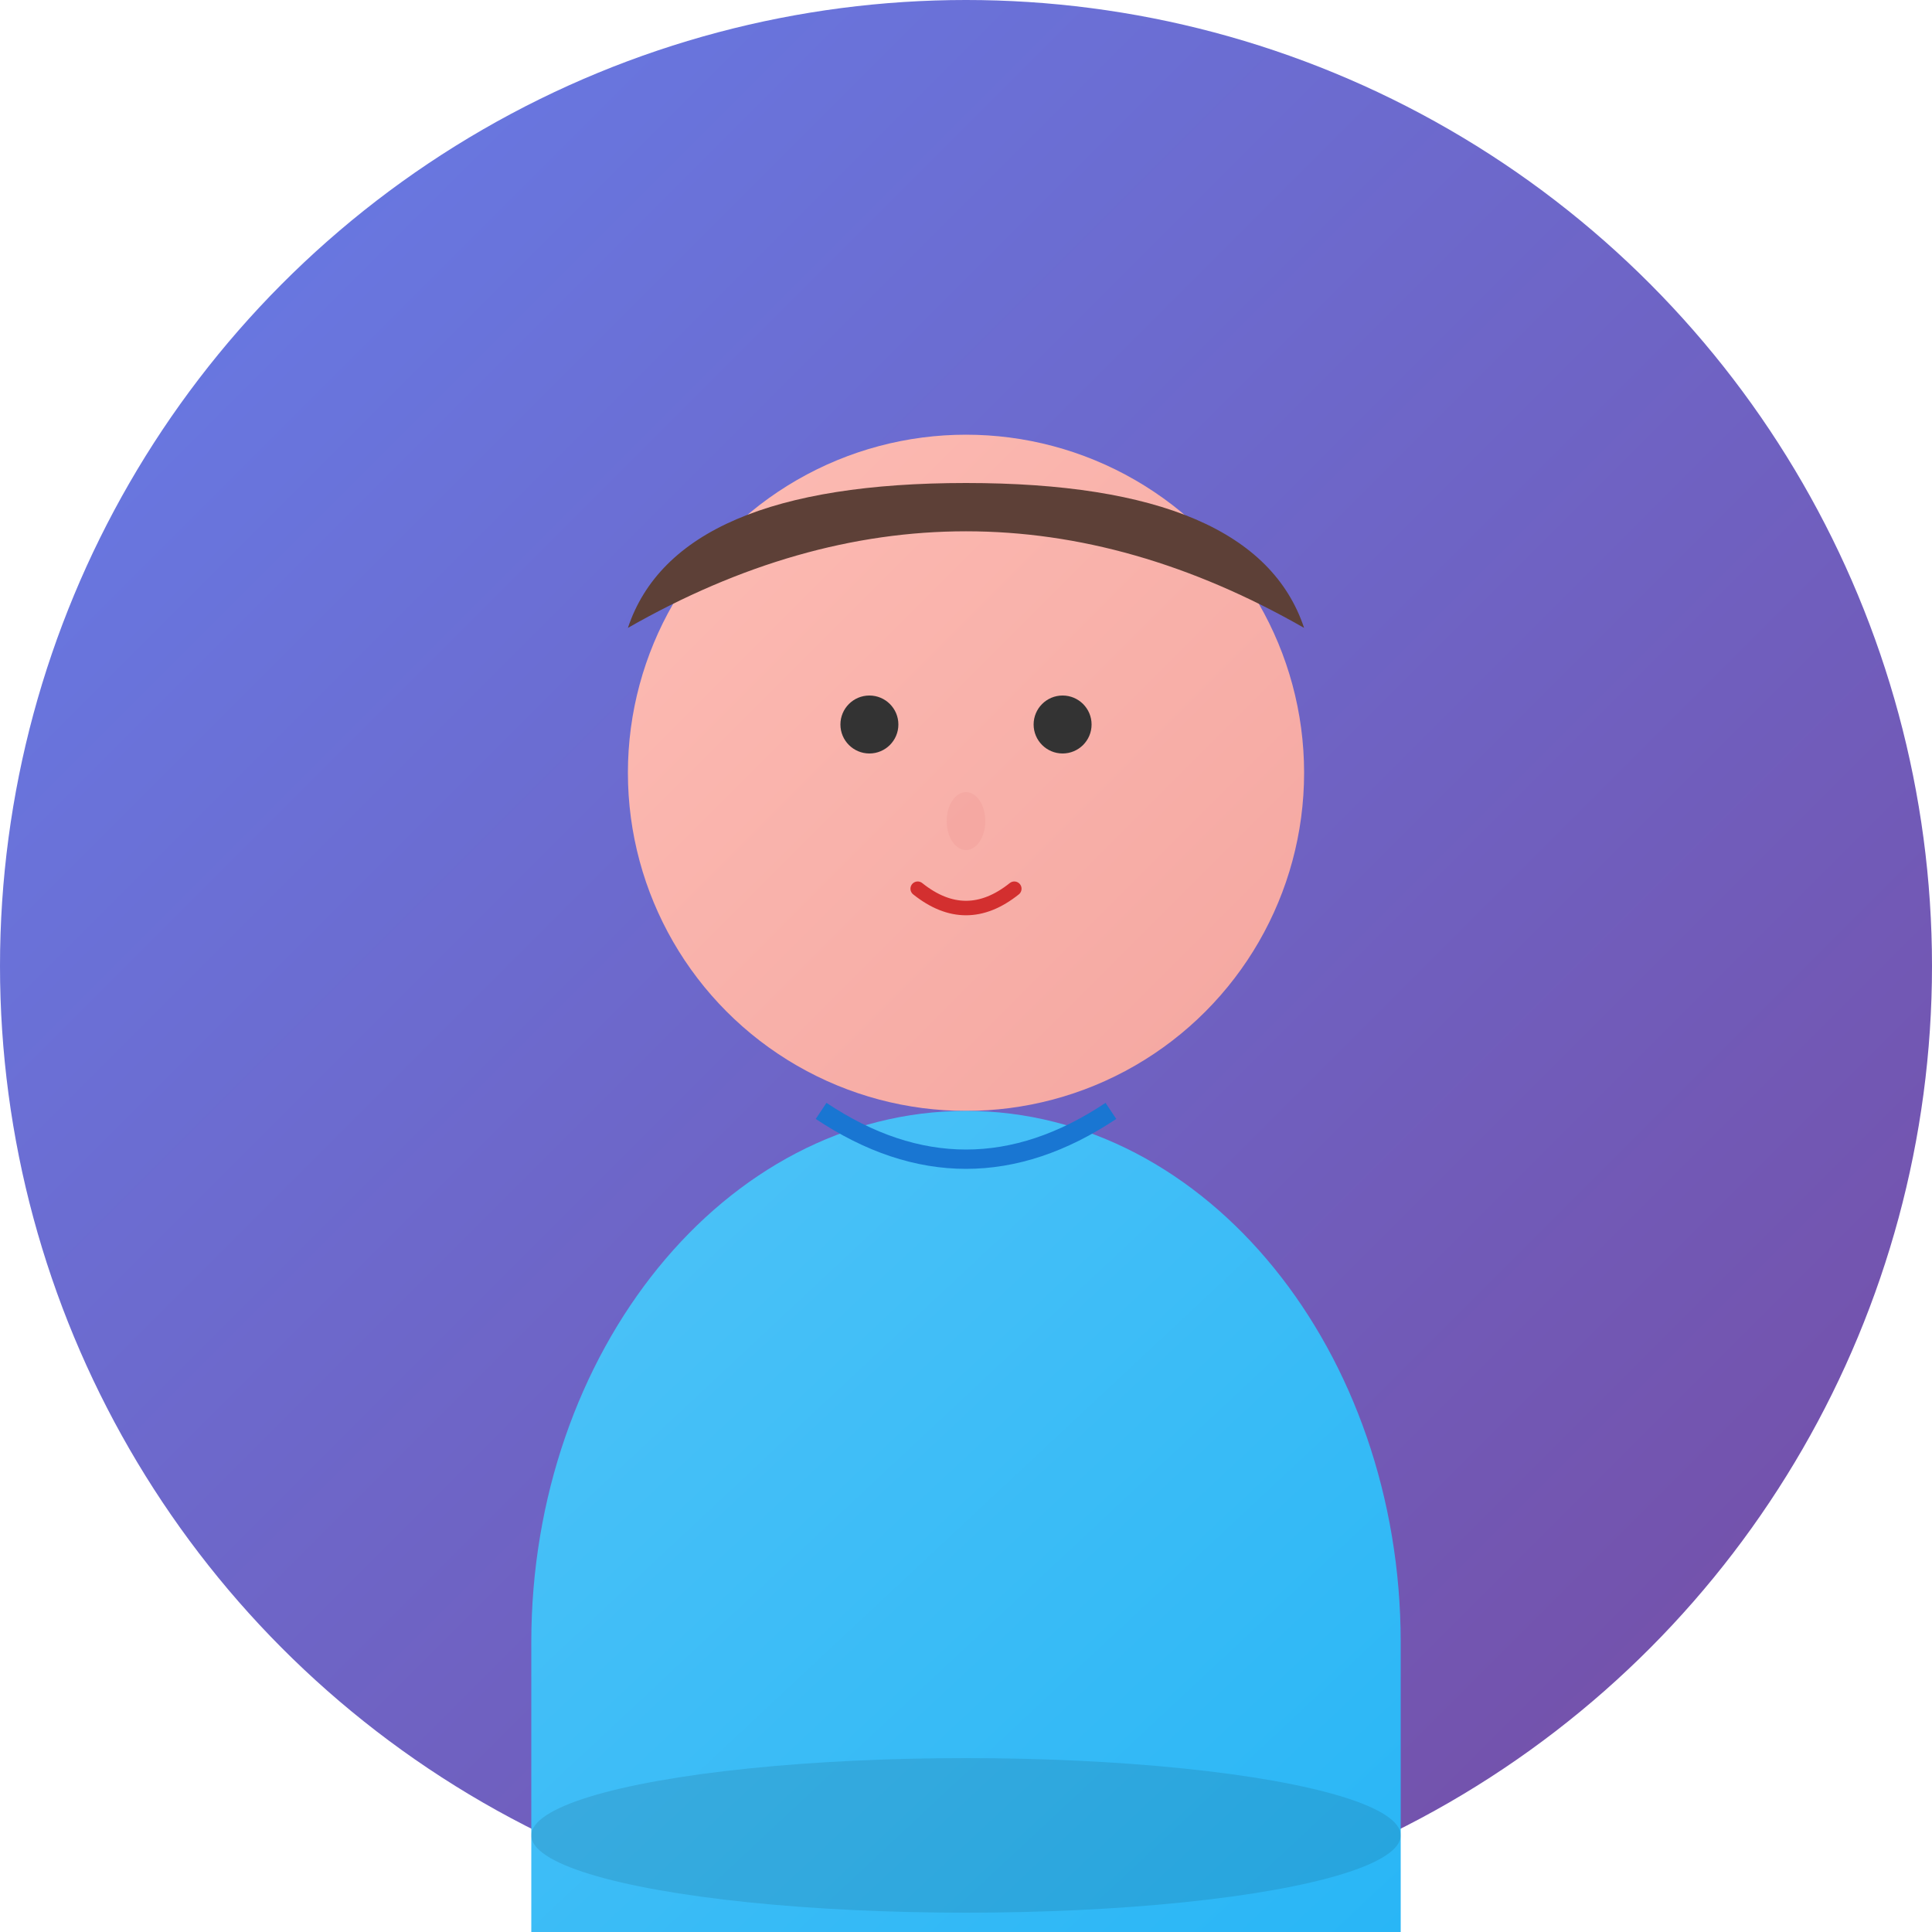 <svg xmlns="http://www.w3.org/2000/svg" viewBox="0 0 200 200" width="200" height="200">
  <defs>
    <linearGradient id="bgGradient" x1="0%" y1="0%" x2="100%" y2="100%">
      <stop offset="0%" style="stop-color:#667eea;stop-opacity:1" />
      <stop offset="100%" style="stop-color:#764ba2;stop-opacity:1" />
    </linearGradient>
    <linearGradient id="skinGradient" x1="0%" y1="0%" x2="100%" y2="100%">
      <stop offset="0%" style="stop-color:#fdbcb4;stop-opacity:1" />
      <stop offset="100%" style="stop-color:#f4a6a0;stop-opacity:1" />
    </linearGradient>
    <linearGradient id="shirtGradient" x1="0%" y1="0%" x2="100%" y2="100%">
      <stop offset="0%" style="stop-color:#4fc3f7;stop-opacity:1" />
      <stop offset="100%" style="stop-color:#29b6f6;stop-opacity:1" />
    </linearGradient>
  </defs>
  
  <!-- Background circle with gradient -->
  <circle cx="100" cy="100" r="100" fill="url(#bgGradient)" />
  
  <!-- Face -->
  <circle cx="100" cy="80" r="35" fill="url(#skinGradient)" />
  
  <!-- Hair -->
  <path d="M65 65 Q100 45 135 65 Q130 50 100 50 Q70 50 65 65 Z" fill="#5d4037" />
  
  <!-- Eyes -->
  <circle cx="90" cy="75" r="3" fill="#333" />
  <circle cx="110" cy="75" r="3" fill="#333" />
  
  <!-- Nose -->
  <ellipse cx="100" cy="85" rx="2" ry="3" fill="#f4a6a0" opacity="0.7" />
  
  <!-- Mouth -->
  <path d="M95 92 Q100 96 105 92" stroke="#d32f2f" stroke-width="1.5" fill="none" stroke-linecap="round" />
  
  <!-- Body/Shirt -->
  <path d="M100 115 C75 115 55 140 55 170 L55 200 L145 200 L145 170 C145 140 125 115 100 115 Z" fill="url(#shirtGradient)" />
  
  <!-- Collar -->
  <path d="M85 115 Q100 125 115 115" stroke="#1976d2" stroke-width="2" fill="none" />
  
  <!-- Shadow for depth -->
  <ellipse cx="100" cy="190" rx="45" ry="8" fill="#000" opacity="0.1" />
</svg>